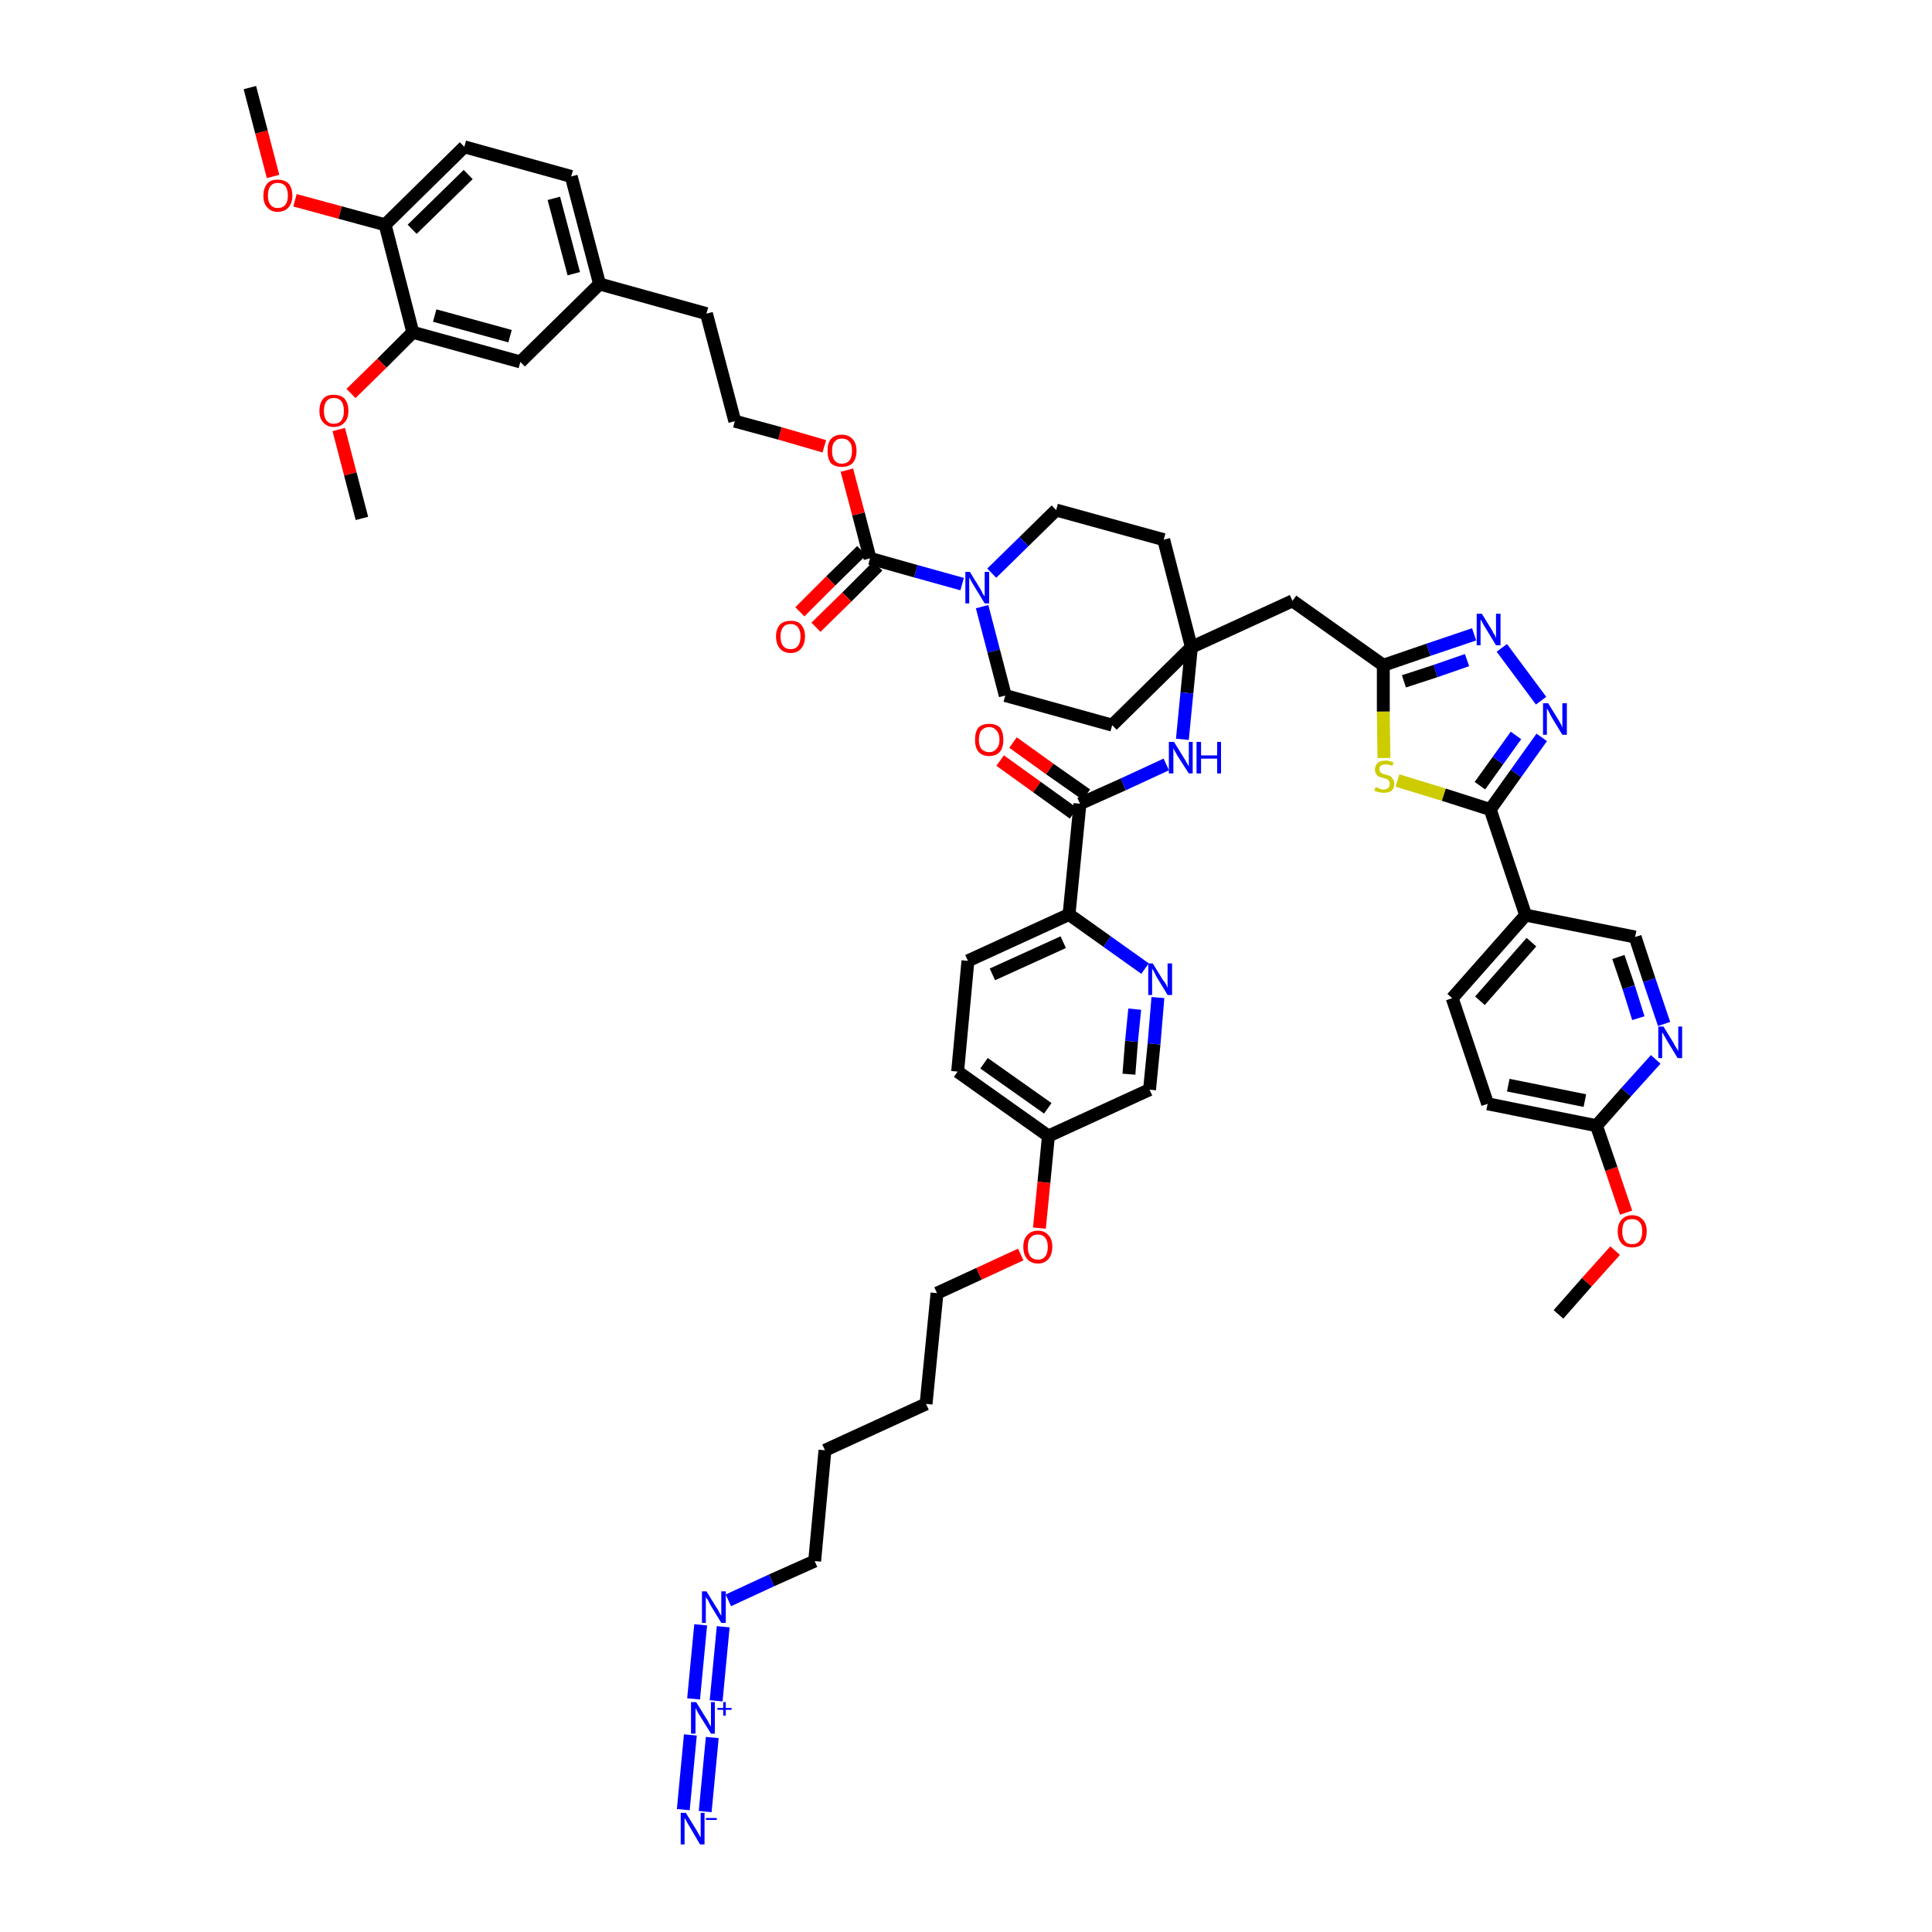 <?xml version='1.0' encoding='iso-8859-1'?>
<svg version='1.1' baseProfile='full'
              xmlns='http://www.w3.org/2000/svg'
                      xmlns:rdkit='http://www.rdkit.org/xml'
                      xmlns:xlink='http://www.w3.org/1999/xlink'
                  xml:space='preserve'
width='300px' height='300px' viewBox='0 0 300 300'>
<!-- END OF HEADER -->
<path class='bond-0 atom-0 atom-1' d='M 242.0,204.1 L 246.4,199.1' style='fill:none;fill-rule:evenodd;stroke:#000000;stroke-width:2.0px;stroke-linecap:butt;stroke-linejoin:miter;stroke-opacity:1' />
<path class='bond-0 atom-0 atom-1' d='M 246.4,199.1 L 250.8,194.2' style='fill:none;fill-rule:evenodd;stroke:#FF0000;stroke-width:2.0px;stroke-linecap:butt;stroke-linejoin:miter;stroke-opacity:1' />
<path class='bond-1 atom-1 atom-2' d='M 252.5,188.3 L 250.2,181.5' style='fill:none;fill-rule:evenodd;stroke:#FF0000;stroke-width:2.0px;stroke-linecap:butt;stroke-linejoin:miter;stroke-opacity:1' />
<path class='bond-1 atom-1 atom-2' d='M 250.2,181.5 L 247.9,174.8' style='fill:none;fill-rule:evenodd;stroke:#000000;stroke-width:2.0px;stroke-linecap:butt;stroke-linejoin:miter;stroke-opacity:1' />
<path class='bond-2 atom-2 atom-3' d='M 247.9,174.8 L 231.0,171.4' style='fill:none;fill-rule:evenodd;stroke:#000000;stroke-width:2.0px;stroke-linecap:butt;stroke-linejoin:miter;stroke-opacity:1' />
<path class='bond-2 atom-2 atom-3' d='M 246.1,170.9 L 234.2,168.5' style='fill:none;fill-rule:evenodd;stroke:#000000;stroke-width:2.0px;stroke-linecap:butt;stroke-linejoin:miter;stroke-opacity:1' />
<path class='bond-51 atom-51 atom-2' d='M 257.1,164.5 L 252.5,169.6' style='fill:none;fill-rule:evenodd;stroke:#0000FF;stroke-width:2.0px;stroke-linecap:butt;stroke-linejoin:miter;stroke-opacity:1' />
<path class='bond-51 atom-51 atom-2' d='M 252.5,169.6 L 247.9,174.8' style='fill:none;fill-rule:evenodd;stroke:#000000;stroke-width:2.0px;stroke-linecap:butt;stroke-linejoin:miter;stroke-opacity:1' />
<path class='bond-3 atom-3 atom-4' d='M 231.0,171.4 L 225.5,155.0' style='fill:none;fill-rule:evenodd;stroke:#000000;stroke-width:2.0px;stroke-linecap:butt;stroke-linejoin:miter;stroke-opacity:1' />
<path class='bond-4 atom-4 atom-5' d='M 225.5,155.0 L 236.9,142.1' style='fill:none;fill-rule:evenodd;stroke:#000000;stroke-width:2.0px;stroke-linecap:butt;stroke-linejoin:miter;stroke-opacity:1' />
<path class='bond-4 atom-4 atom-5' d='M 229.8,155.4 L 237.8,146.3' style='fill:none;fill-rule:evenodd;stroke:#000000;stroke-width:2.0px;stroke-linecap:butt;stroke-linejoin:miter;stroke-opacity:1' />
<path class='bond-5 atom-5 atom-6' d='M 236.9,142.1 L 231.4,125.7' style='fill:none;fill-rule:evenodd;stroke:#000000;stroke-width:2.0px;stroke-linecap:butt;stroke-linejoin:miter;stroke-opacity:1' />
<path class='bond-49 atom-5 atom-50' d='M 236.9,142.1 L 253.9,145.5' style='fill:none;fill-rule:evenodd;stroke:#000000;stroke-width:2.0px;stroke-linecap:butt;stroke-linejoin:miter;stroke-opacity:1' />
<path class='bond-6 atom-6 atom-7' d='M 231.4,125.7 L 235.4,120.1' style='fill:none;fill-rule:evenodd;stroke:#000000;stroke-width:2.0px;stroke-linecap:butt;stroke-linejoin:miter;stroke-opacity:1' />
<path class='bond-6 atom-6 atom-7' d='M 235.4,120.1 L 239.4,114.5' style='fill:none;fill-rule:evenodd;stroke:#0000FF;stroke-width:2.0px;stroke-linecap:butt;stroke-linejoin:miter;stroke-opacity:1' />
<path class='bond-6 atom-6 atom-7' d='M 229.8,122.0 L 232.6,118.1' style='fill:none;fill-rule:evenodd;stroke:#000000;stroke-width:2.0px;stroke-linecap:butt;stroke-linejoin:miter;stroke-opacity:1' />
<path class='bond-6 atom-6 atom-7' d='M 232.6,118.1 L 235.4,114.2' style='fill:none;fill-rule:evenodd;stroke:#0000FF;stroke-width:2.0px;stroke-linecap:butt;stroke-linejoin:miter;stroke-opacity:1' />
<path class='bond-52 atom-49 atom-6' d='M 217.0,121.2 L 224.2,123.4' style='fill:none;fill-rule:evenodd;stroke:#CCCC00;stroke-width:2.0px;stroke-linecap:butt;stroke-linejoin:miter;stroke-opacity:1' />
<path class='bond-52 atom-49 atom-6' d='M 224.2,123.4 L 231.4,125.7' style='fill:none;fill-rule:evenodd;stroke:#000000;stroke-width:2.0px;stroke-linecap:butt;stroke-linejoin:miter;stroke-opacity:1' />
<path class='bond-7 atom-7 atom-8' d='M 239.3,108.8 L 233.2,100.6' style='fill:none;fill-rule:evenodd;stroke:#0000FF;stroke-width:2.0px;stroke-linecap:butt;stroke-linejoin:miter;stroke-opacity:1' />
<path class='bond-8 atom-8 atom-9' d='M 228.9,98.5 L 221.8,100.9' style='fill:none;fill-rule:evenodd;stroke:#0000FF;stroke-width:2.0px;stroke-linecap:butt;stroke-linejoin:miter;stroke-opacity:1' />
<path class='bond-8 atom-8 atom-9' d='M 221.8,100.9 L 214.8,103.3' style='fill:none;fill-rule:evenodd;stroke:#000000;stroke-width:2.0px;stroke-linecap:butt;stroke-linejoin:miter;stroke-opacity:1' />
<path class='bond-8 atom-8 atom-9' d='M 227.8,102.5 L 222.9,104.2' style='fill:none;fill-rule:evenodd;stroke:#0000FF;stroke-width:2.0px;stroke-linecap:butt;stroke-linejoin:miter;stroke-opacity:1' />
<path class='bond-8 atom-8 atom-9' d='M 222.9,104.2 L 218.0,105.8' style='fill:none;fill-rule:evenodd;stroke:#000000;stroke-width:2.0px;stroke-linecap:butt;stroke-linejoin:miter;stroke-opacity:1' />
<path class='bond-9 atom-9 atom-10' d='M 214.8,103.3 L 200.7,93.3' style='fill:none;fill-rule:evenodd;stroke:#000000;stroke-width:2.0px;stroke-linecap:butt;stroke-linejoin:miter;stroke-opacity:1' />
<path class='bond-48 atom-9 atom-49' d='M 214.8,103.3 L 214.8,110.5' style='fill:none;fill-rule:evenodd;stroke:#000000;stroke-width:2.0px;stroke-linecap:butt;stroke-linejoin:miter;stroke-opacity:1' />
<path class='bond-48 atom-9 atom-49' d='M 214.8,110.5 L 214.9,117.7' style='fill:none;fill-rule:evenodd;stroke:#CCCC00;stroke-width:2.0px;stroke-linecap:butt;stroke-linejoin:miter;stroke-opacity:1' />
<path class='bond-10 atom-10 atom-11' d='M 200.7,93.3 L 185.0,100.5' style='fill:none;fill-rule:evenodd;stroke:#000000;stroke-width:2.0px;stroke-linecap:butt;stroke-linejoin:miter;stroke-opacity:1' />
<path class='bond-11 atom-11 atom-12' d='M 185.0,100.5 L 184.3,107.6' style='fill:none;fill-rule:evenodd;stroke:#000000;stroke-width:2.0px;stroke-linecap:butt;stroke-linejoin:miter;stroke-opacity:1' />
<path class='bond-11 atom-11 atom-12' d='M 184.3,107.6 L 183.6,114.8' style='fill:none;fill-rule:evenodd;stroke:#0000FF;stroke-width:2.0px;stroke-linecap:butt;stroke-linejoin:miter;stroke-opacity:1' />
<path class='bond-28 atom-11 atom-29' d='M 185.0,100.5 L 180.7,83.8' style='fill:none;fill-rule:evenodd;stroke:#000000;stroke-width:2.0px;stroke-linecap:butt;stroke-linejoin:miter;stroke-opacity:1' />
<path class='bond-53 atom-48 atom-11' d='M 172.7,112.6 L 185.0,100.5' style='fill:none;fill-rule:evenodd;stroke:#000000;stroke-width:2.0px;stroke-linecap:butt;stroke-linejoin:miter;stroke-opacity:1' />
<path class='bond-12 atom-12 atom-13' d='M 181.1,118.7 L 174.4,121.8' style='fill:none;fill-rule:evenodd;stroke:#0000FF;stroke-width:2.0px;stroke-linecap:butt;stroke-linejoin:miter;stroke-opacity:1' />
<path class='bond-12 atom-12 atom-13' d='M 174.4,121.8 L 167.7,124.8' style='fill:none;fill-rule:evenodd;stroke:#000000;stroke-width:2.0px;stroke-linecap:butt;stroke-linejoin:miter;stroke-opacity:1' />
<path class='bond-13 atom-13 atom-14' d='M 168.7,123.4 L 163.0,119.4' style='fill:none;fill-rule:evenodd;stroke:#000000;stroke-width:2.0px;stroke-linecap:butt;stroke-linejoin:miter;stroke-opacity:1' />
<path class='bond-13 atom-13 atom-14' d='M 163.0,119.4 L 157.3,115.3' style='fill:none;fill-rule:evenodd;stroke:#FF0000;stroke-width:2.0px;stroke-linecap:butt;stroke-linejoin:miter;stroke-opacity:1' />
<path class='bond-13 atom-13 atom-14' d='M 166.7,126.3 L 161.0,122.2' style='fill:none;fill-rule:evenodd;stroke:#000000;stroke-width:2.0px;stroke-linecap:butt;stroke-linejoin:miter;stroke-opacity:1' />
<path class='bond-13 atom-13 atom-14' d='M 161.0,122.2 L 155.3,118.1' style='fill:none;fill-rule:evenodd;stroke:#FF0000;stroke-width:2.0px;stroke-linecap:butt;stroke-linejoin:miter;stroke-opacity:1' />
<path class='bond-14 atom-13 atom-15' d='M 167.7,124.8 L 166.0,142.0' style='fill:none;fill-rule:evenodd;stroke:#000000;stroke-width:2.0px;stroke-linecap:butt;stroke-linejoin:miter;stroke-opacity:1' />
<path class='bond-15 atom-15 atom-16' d='M 166.0,142.0 L 150.3,149.2' style='fill:none;fill-rule:evenodd;stroke:#000000;stroke-width:2.0px;stroke-linecap:butt;stroke-linejoin:miter;stroke-opacity:1' />
<path class='bond-15 atom-15 atom-16' d='M 165.1,146.3 L 154.1,151.3' style='fill:none;fill-rule:evenodd;stroke:#000000;stroke-width:2.0px;stroke-linecap:butt;stroke-linejoin:miter;stroke-opacity:1' />
<path class='bond-54 atom-28 atom-15' d='M 177.8,150.4 L 171.9,146.2' style='fill:none;fill-rule:evenodd;stroke:#0000FF;stroke-width:2.0px;stroke-linecap:butt;stroke-linejoin:miter;stroke-opacity:1' />
<path class='bond-54 atom-28 atom-15' d='M 171.9,146.2 L 166.0,142.0' style='fill:none;fill-rule:evenodd;stroke:#000000;stroke-width:2.0px;stroke-linecap:butt;stroke-linejoin:miter;stroke-opacity:1' />
<path class='bond-16 atom-16 atom-17' d='M 150.3,149.2 L 148.7,166.4' style='fill:none;fill-rule:evenodd;stroke:#000000;stroke-width:2.0px;stroke-linecap:butt;stroke-linejoin:miter;stroke-opacity:1' />
<path class='bond-17 atom-17 atom-18' d='M 148.7,166.4 L 162.8,176.4' style='fill:none;fill-rule:evenodd;stroke:#000000;stroke-width:2.0px;stroke-linecap:butt;stroke-linejoin:miter;stroke-opacity:1' />
<path class='bond-17 atom-17 atom-18' d='M 152.8,165.1 L 162.7,172.1' style='fill:none;fill-rule:evenodd;stroke:#000000;stroke-width:2.0px;stroke-linecap:butt;stroke-linejoin:miter;stroke-opacity:1' />
<path class='bond-18 atom-18 atom-19' d='M 162.8,176.4 L 162.1,183.6' style='fill:none;fill-rule:evenodd;stroke:#000000;stroke-width:2.0px;stroke-linecap:butt;stroke-linejoin:miter;stroke-opacity:1' />
<path class='bond-18 atom-18 atom-19' d='M 162.1,183.6 L 161.4,190.7' style='fill:none;fill-rule:evenodd;stroke:#FF0000;stroke-width:2.0px;stroke-linecap:butt;stroke-linejoin:miter;stroke-opacity:1' />
<path class='bond-26 atom-18 atom-27' d='M 162.8,176.4 L 178.5,169.2' style='fill:none;fill-rule:evenodd;stroke:#000000;stroke-width:2.0px;stroke-linecap:butt;stroke-linejoin:miter;stroke-opacity:1' />
<path class='bond-19 atom-19 atom-20' d='M 158.5,194.8 L 152.0,197.8' style='fill:none;fill-rule:evenodd;stroke:#FF0000;stroke-width:2.0px;stroke-linecap:butt;stroke-linejoin:miter;stroke-opacity:1' />
<path class='bond-19 atom-19 atom-20' d='M 152.0,197.8 L 145.5,200.8' style='fill:none;fill-rule:evenodd;stroke:#000000;stroke-width:2.0px;stroke-linecap:butt;stroke-linejoin:miter;stroke-opacity:1' />
<path class='bond-20 atom-20 atom-21' d='M 145.5,200.8 L 143.8,218.0' style='fill:none;fill-rule:evenodd;stroke:#000000;stroke-width:2.0px;stroke-linecap:butt;stroke-linejoin:miter;stroke-opacity:1' />
<path class='bond-21 atom-21 atom-22' d='M 143.8,218.0 L 128.1,225.2' style='fill:none;fill-rule:evenodd;stroke:#000000;stroke-width:2.0px;stroke-linecap:butt;stroke-linejoin:miter;stroke-opacity:1' />
<path class='bond-22 atom-22 atom-23' d='M 128.1,225.2 L 126.5,242.4' style='fill:none;fill-rule:evenodd;stroke:#000000;stroke-width:2.0px;stroke-linecap:butt;stroke-linejoin:miter;stroke-opacity:1' />
<path class='bond-23 atom-23 atom-24' d='M 126.5,242.4 L 119.8,245.4' style='fill:none;fill-rule:evenodd;stroke:#000000;stroke-width:2.0px;stroke-linecap:butt;stroke-linejoin:miter;stroke-opacity:1' />
<path class='bond-23 atom-23 atom-24' d='M 119.8,245.4 L 113.1,248.5' style='fill:none;fill-rule:evenodd;stroke:#0000FF;stroke-width:2.0px;stroke-linecap:butt;stroke-linejoin:miter;stroke-opacity:1' />
<path class='bond-24 atom-24 atom-25' d='M 108.8,252.3 L 107.7,263.8' style='fill:none;fill-rule:evenodd;stroke:#0000FF;stroke-width:2.0px;stroke-linecap:butt;stroke-linejoin:miter;stroke-opacity:1' />
<path class='bond-24 atom-24 atom-25' d='M 112.3,252.6 L 111.2,264.1' style='fill:none;fill-rule:evenodd;stroke:#0000FF;stroke-width:2.0px;stroke-linecap:butt;stroke-linejoin:miter;stroke-opacity:1' />
<path class='bond-25 atom-25 atom-26' d='M 107.2,269.4 L 106.1,281.0' style='fill:none;fill-rule:evenodd;stroke:#0000FF;stroke-width:2.0px;stroke-linecap:butt;stroke-linejoin:miter;stroke-opacity:1' />
<path class='bond-25 atom-25 atom-26' d='M 110.6,269.8 L 109.5,281.3' style='fill:none;fill-rule:evenodd;stroke:#0000FF;stroke-width:2.0px;stroke-linecap:butt;stroke-linejoin:miter;stroke-opacity:1' />
<path class='bond-27 atom-27 atom-28' d='M 178.5,169.2 L 179.2,162.1' style='fill:none;fill-rule:evenodd;stroke:#000000;stroke-width:2.0px;stroke-linecap:butt;stroke-linejoin:miter;stroke-opacity:1' />
<path class='bond-27 atom-27 atom-28' d='M 179.2,162.1 L 179.8,154.9' style='fill:none;fill-rule:evenodd;stroke:#0000FF;stroke-width:2.0px;stroke-linecap:butt;stroke-linejoin:miter;stroke-opacity:1' />
<path class='bond-27 atom-27 atom-28' d='M 175.3,166.8 L 175.7,161.7' style='fill:none;fill-rule:evenodd;stroke:#000000;stroke-width:2.0px;stroke-linecap:butt;stroke-linejoin:miter;stroke-opacity:1' />
<path class='bond-27 atom-27 atom-28' d='M 175.7,161.7 L 176.2,156.7' style='fill:none;fill-rule:evenodd;stroke:#0000FF;stroke-width:2.0px;stroke-linecap:butt;stroke-linejoin:miter;stroke-opacity:1' />
<path class='bond-29 atom-29 atom-30' d='M 180.7,83.8 L 164.0,79.2' style='fill:none;fill-rule:evenodd;stroke:#000000;stroke-width:2.0px;stroke-linecap:butt;stroke-linejoin:miter;stroke-opacity:1' />
<path class='bond-30 atom-30 atom-31' d='M 164.0,79.2 L 159.0,84.1' style='fill:none;fill-rule:evenodd;stroke:#000000;stroke-width:2.0px;stroke-linecap:butt;stroke-linejoin:miter;stroke-opacity:1' />
<path class='bond-30 atom-30 atom-31' d='M 159.0,84.1 L 154.0,89.0' style='fill:none;fill-rule:evenodd;stroke:#0000FF;stroke-width:2.0px;stroke-linecap:butt;stroke-linejoin:miter;stroke-opacity:1' />
<path class='bond-31 atom-31 atom-32' d='M 149.4,90.7 L 142.2,88.7' style='fill:none;fill-rule:evenodd;stroke:#0000FF;stroke-width:2.0px;stroke-linecap:butt;stroke-linejoin:miter;stroke-opacity:1' />
<path class='bond-31 atom-31 atom-32' d='M 142.2,88.7 L 135.1,86.7' style='fill:none;fill-rule:evenodd;stroke:#000000;stroke-width:2.0px;stroke-linecap:butt;stroke-linejoin:miter;stroke-opacity:1' />
<path class='bond-46 atom-31 atom-47' d='M 152.5,94.2 L 154.3,101.1' style='fill:none;fill-rule:evenodd;stroke:#0000FF;stroke-width:2.0px;stroke-linecap:butt;stroke-linejoin:miter;stroke-opacity:1' />
<path class='bond-46 atom-31 atom-47' d='M 154.3,101.1 L 156.1,108.0' style='fill:none;fill-rule:evenodd;stroke:#000000;stroke-width:2.0px;stroke-linecap:butt;stroke-linejoin:miter;stroke-opacity:1' />
<path class='bond-32 atom-32 atom-33' d='M 133.8,85.5 L 129.0,90.2' style='fill:none;fill-rule:evenodd;stroke:#000000;stroke-width:2.0px;stroke-linecap:butt;stroke-linejoin:miter;stroke-opacity:1' />
<path class='bond-32 atom-32 atom-33' d='M 129.0,90.2 L 124.2,95.0' style='fill:none;fill-rule:evenodd;stroke:#FF0000;stroke-width:2.0px;stroke-linecap:butt;stroke-linejoin:miter;stroke-opacity:1' />
<path class='bond-32 atom-32 atom-33' d='M 136.3,87.9 L 131.5,92.7' style='fill:none;fill-rule:evenodd;stroke:#000000;stroke-width:2.0px;stroke-linecap:butt;stroke-linejoin:miter;stroke-opacity:1' />
<path class='bond-32 atom-32 atom-33' d='M 131.5,92.7 L 126.7,97.4' style='fill:none;fill-rule:evenodd;stroke:#FF0000;stroke-width:2.0px;stroke-linecap:butt;stroke-linejoin:miter;stroke-opacity:1' />
<path class='bond-33 atom-32 atom-34' d='M 135.1,86.7 L 133.3,79.8' style='fill:none;fill-rule:evenodd;stroke:#000000;stroke-width:2.0px;stroke-linecap:butt;stroke-linejoin:miter;stroke-opacity:1' />
<path class='bond-33 atom-32 atom-34' d='M 133.3,79.8 L 131.5,73.0' style='fill:none;fill-rule:evenodd;stroke:#FF0000;stroke-width:2.0px;stroke-linecap:butt;stroke-linejoin:miter;stroke-opacity:1' />
<path class='bond-34 atom-34 atom-35' d='M 128.0,69.3 L 121.1,67.3' style='fill:none;fill-rule:evenodd;stroke:#FF0000;stroke-width:2.0px;stroke-linecap:butt;stroke-linejoin:miter;stroke-opacity:1' />
<path class='bond-34 atom-34 atom-35' d='M 121.1,67.3 L 114.1,65.4' style='fill:none;fill-rule:evenodd;stroke:#000000;stroke-width:2.0px;stroke-linecap:butt;stroke-linejoin:miter;stroke-opacity:1' />
<path class='bond-35 atom-35 atom-36' d='M 114.1,65.4 L 109.7,48.7' style='fill:none;fill-rule:evenodd;stroke:#000000;stroke-width:2.0px;stroke-linecap:butt;stroke-linejoin:miter;stroke-opacity:1' />
<path class='bond-36 atom-36 atom-37' d='M 109.7,48.7 L 93.1,44.1' style='fill:none;fill-rule:evenodd;stroke:#000000;stroke-width:2.0px;stroke-linecap:butt;stroke-linejoin:miter;stroke-opacity:1' />
<path class='bond-37 atom-37 atom-38' d='M 93.1,44.1 L 88.7,27.4' style='fill:none;fill-rule:evenodd;stroke:#000000;stroke-width:2.0px;stroke-linecap:butt;stroke-linejoin:miter;stroke-opacity:1' />
<path class='bond-37 atom-37 atom-38' d='M 89.1,42.5 L 86.0,30.8' style='fill:none;fill-rule:evenodd;stroke:#000000;stroke-width:2.0px;stroke-linecap:butt;stroke-linejoin:miter;stroke-opacity:1' />
<path class='bond-55 atom-46 atom-37' d='M 80.8,56.2 L 93.1,44.1' style='fill:none;fill-rule:evenodd;stroke:#000000;stroke-width:2.0px;stroke-linecap:butt;stroke-linejoin:miter;stroke-opacity:1' />
<path class='bond-38 atom-38 atom-39' d='M 88.7,27.4 L 72.1,22.8' style='fill:none;fill-rule:evenodd;stroke:#000000;stroke-width:2.0px;stroke-linecap:butt;stroke-linejoin:miter;stroke-opacity:1' />
<path class='bond-39 atom-39 atom-40' d='M 72.1,22.8 L 59.8,34.9' style='fill:none;fill-rule:evenodd;stroke:#000000;stroke-width:2.0px;stroke-linecap:butt;stroke-linejoin:miter;stroke-opacity:1' />
<path class='bond-39 atom-39 atom-40' d='M 72.7,27.1 L 64.0,35.6' style='fill:none;fill-rule:evenodd;stroke:#000000;stroke-width:2.0px;stroke-linecap:butt;stroke-linejoin:miter;stroke-opacity:1' />
<path class='bond-40 atom-40 atom-41' d='M 59.8,34.9 L 52.8,33.0' style='fill:none;fill-rule:evenodd;stroke:#000000;stroke-width:2.0px;stroke-linecap:butt;stroke-linejoin:miter;stroke-opacity:1' />
<path class='bond-40 atom-40 atom-41' d='M 52.8,33.0 L 45.8,31.1' style='fill:none;fill-rule:evenodd;stroke:#FF0000;stroke-width:2.0px;stroke-linecap:butt;stroke-linejoin:miter;stroke-opacity:1' />
<path class='bond-42 atom-40 atom-43' d='M 59.8,34.9 L 64.1,51.6' style='fill:none;fill-rule:evenodd;stroke:#000000;stroke-width:2.0px;stroke-linecap:butt;stroke-linejoin:miter;stroke-opacity:1' />
<path class='bond-41 atom-41 atom-42' d='M 42.4,27.4 L 40.6,20.5' style='fill:none;fill-rule:evenodd;stroke:#FF0000;stroke-width:2.0px;stroke-linecap:butt;stroke-linejoin:miter;stroke-opacity:1' />
<path class='bond-41 atom-41 atom-42' d='M 40.6,20.5 L 38.8,13.6' style='fill:none;fill-rule:evenodd;stroke:#000000;stroke-width:2.0px;stroke-linecap:butt;stroke-linejoin:miter;stroke-opacity:1' />
<path class='bond-43 atom-43 atom-44' d='M 64.1,51.6 L 59.3,56.4' style='fill:none;fill-rule:evenodd;stroke:#000000;stroke-width:2.0px;stroke-linecap:butt;stroke-linejoin:miter;stroke-opacity:1' />
<path class='bond-43 atom-43 atom-44' d='M 59.3,56.4 L 54.5,61.1' style='fill:none;fill-rule:evenodd;stroke:#FF0000;stroke-width:2.0px;stroke-linecap:butt;stroke-linejoin:miter;stroke-opacity:1' />
<path class='bond-45 atom-43 atom-46' d='M 64.1,51.6 L 80.8,56.2' style='fill:none;fill-rule:evenodd;stroke:#000000;stroke-width:2.0px;stroke-linecap:butt;stroke-linejoin:miter;stroke-opacity:1' />
<path class='bond-45 atom-43 atom-46' d='M 67.5,49.0 L 79.2,52.2' style='fill:none;fill-rule:evenodd;stroke:#000000;stroke-width:2.0px;stroke-linecap:butt;stroke-linejoin:miter;stroke-opacity:1' />
<path class='bond-44 atom-44 atom-45' d='M 52.6,66.7 L 54.4,73.6' style='fill:none;fill-rule:evenodd;stroke:#FF0000;stroke-width:2.0px;stroke-linecap:butt;stroke-linejoin:miter;stroke-opacity:1' />
<path class='bond-44 atom-44 atom-45' d='M 54.4,73.6 L 56.2,80.5' style='fill:none;fill-rule:evenodd;stroke:#000000;stroke-width:2.0px;stroke-linecap:butt;stroke-linejoin:miter;stroke-opacity:1' />
<path class='bond-47 atom-47 atom-48' d='M 156.1,108.0 L 172.7,112.6' style='fill:none;fill-rule:evenodd;stroke:#000000;stroke-width:2.0px;stroke-linecap:butt;stroke-linejoin:miter;stroke-opacity:1' />
<path class='bond-50 atom-50 atom-51' d='M 253.9,145.5 L 256.1,152.2' style='fill:none;fill-rule:evenodd;stroke:#000000;stroke-width:2.0px;stroke-linecap:butt;stroke-linejoin:miter;stroke-opacity:1' />
<path class='bond-50 atom-50 atom-51' d='M 256.1,152.2 L 258.4,159.0' style='fill:none;fill-rule:evenodd;stroke:#0000FF;stroke-width:2.0px;stroke-linecap:butt;stroke-linejoin:miter;stroke-opacity:1' />
<path class='bond-50 atom-50 atom-51' d='M 251.3,148.6 L 252.9,153.3' style='fill:none;fill-rule:evenodd;stroke:#000000;stroke-width:2.0px;stroke-linecap:butt;stroke-linejoin:miter;stroke-opacity:1' />
<path class='bond-50 atom-50 atom-51' d='M 252.9,153.3 L 254.4,158.1' style='fill:none;fill-rule:evenodd;stroke:#0000FF;stroke-width:2.0px;stroke-linecap:butt;stroke-linejoin:miter;stroke-opacity:1' />
<path  class='atom-1' d='M 251.2 191.2
Q 251.2 190.0, 251.8 189.4
Q 252.4 188.7, 253.4 188.7
Q 254.5 188.7, 255.1 189.4
Q 255.7 190.0, 255.7 191.2
Q 255.7 192.4, 255.1 193.1
Q 254.5 193.7, 253.4 193.7
Q 252.4 193.7, 251.8 193.1
Q 251.2 192.4, 251.2 191.2
M 253.4 193.2
Q 254.2 193.2, 254.6 192.7
Q 255.0 192.2, 255.0 191.2
Q 255.0 190.2, 254.6 189.8
Q 254.2 189.3, 253.4 189.3
Q 252.7 189.3, 252.3 189.7
Q 251.9 190.2, 251.9 191.2
Q 251.9 192.2, 252.3 192.7
Q 252.7 193.2, 253.4 193.2
' fill='#FF0000'/>
<path  class='atom-7' d='M 240.4 109.2
L 242.0 111.8
Q 242.1 112.0, 242.4 112.5
Q 242.6 113.0, 242.6 113.0
L 242.6 109.2
L 243.3 109.2
L 243.3 114.1
L 242.6 114.1
L 240.9 111.3
Q 240.7 110.9, 240.5 110.5
Q 240.3 110.2, 240.2 110.0
L 240.2 114.1
L 239.6 114.1
L 239.6 109.2
L 240.4 109.2
' fill='#0000FF'/>
<path  class='atom-8' d='M 230.1 95.3
L 231.7 97.9
Q 231.8 98.2, 232.1 98.6
Q 232.3 99.1, 232.3 99.1
L 232.3 95.3
L 233.0 95.3
L 233.0 100.2
L 232.3 100.2
L 230.6 97.4
Q 230.4 97.1, 230.2 96.7
Q 230.0 96.3, 229.9 96.2
L 229.9 100.2
L 229.3 100.2
L 229.3 95.3
L 230.1 95.3
' fill='#0000FF'/>
<path  class='atom-12' d='M 182.3 115.2
L 183.9 117.8
Q 184.1 118.1, 184.3 118.5
Q 184.6 119.0, 184.6 119.0
L 184.6 115.2
L 185.2 115.2
L 185.2 120.1
L 184.6 120.1
L 182.8 117.3
Q 182.6 116.9, 182.4 116.6
Q 182.2 116.2, 182.2 116.1
L 182.2 120.1
L 181.5 120.1
L 181.5 115.2
L 182.3 115.2
' fill='#0000FF'/>
<path  class='atom-12' d='M 185.8 115.2
L 186.5 115.2
L 186.5 117.3
L 189.0 117.3
L 189.0 115.2
L 189.6 115.2
L 189.6 120.1
L 189.0 120.1
L 189.0 117.8
L 186.5 117.8
L 186.5 120.1
L 185.8 120.1
L 185.8 115.2
' fill='#0000FF'/>
<path  class='atom-14' d='M 151.4 114.9
Q 151.4 113.7, 151.9 113.0
Q 152.5 112.4, 153.6 112.4
Q 154.7 112.4, 155.3 113.0
Q 155.8 113.7, 155.8 114.9
Q 155.8 116.0, 155.3 116.7
Q 154.7 117.4, 153.6 117.4
Q 152.5 117.4, 151.9 116.7
Q 151.4 116.0, 151.4 114.9
M 153.6 116.8
Q 154.3 116.8, 154.7 116.3
Q 155.2 115.8, 155.2 114.9
Q 155.2 113.9, 154.7 113.4
Q 154.3 112.9, 153.6 112.9
Q 152.9 112.9, 152.4 113.4
Q 152.0 113.9, 152.0 114.9
Q 152.0 115.8, 152.4 116.3
Q 152.9 116.8, 153.6 116.8
' fill='#FF0000'/>
<path  class='atom-19' d='M 158.9 193.6
Q 158.9 192.4, 159.5 191.8
Q 160.1 191.1, 161.2 191.1
Q 162.2 191.1, 162.8 191.8
Q 163.4 192.4, 163.4 193.6
Q 163.4 194.8, 162.8 195.5
Q 162.2 196.2, 161.2 196.2
Q 160.1 196.2, 159.5 195.5
Q 158.9 194.8, 158.9 193.6
M 161.2 195.6
Q 161.9 195.6, 162.3 195.1
Q 162.7 194.6, 162.7 193.6
Q 162.7 192.7, 162.3 192.2
Q 161.9 191.7, 161.2 191.7
Q 160.4 191.7, 160.0 192.2
Q 159.6 192.6, 159.6 193.6
Q 159.6 194.6, 160.0 195.1
Q 160.4 195.6, 161.2 195.6
' fill='#FF0000'/>
<path  class='atom-24' d='M 109.7 247.1
L 111.3 249.7
Q 111.5 249.9, 111.7 250.4
Q 112.0 250.9, 112.0 250.9
L 112.0 247.1
L 112.7 247.1
L 112.7 252.0
L 112.0 252.0
L 110.3 249.2
Q 110.1 248.8, 109.9 248.4
Q 109.6 248.1, 109.6 247.9
L 109.6 252.0
L 109.0 252.0
L 109.0 247.1
L 109.7 247.1
' fill='#0000FF'/>
<path  class='atom-25' d='M 108.1 264.3
L 109.7 266.9
Q 109.9 267.1, 110.1 267.6
Q 110.4 268.1, 110.4 268.1
L 110.4 264.3
L 111.0 264.3
L 111.0 269.2
L 110.4 269.2
L 108.6 266.3
Q 108.4 266.0, 108.2 265.6
Q 108.0 265.3, 108.0 265.1
L 108.0 269.2
L 107.3 269.2
L 107.3 264.3
L 108.1 264.3
' fill='#0000FF'/>
<path  class='atom-25' d='M 111.4 265.2
L 112.3 265.2
L 112.3 264.3
L 112.7 264.3
L 112.7 265.2
L 113.6 265.2
L 113.6 265.5
L 112.7 265.5
L 112.7 266.4
L 112.3 266.4
L 112.3 265.5
L 111.4 265.5
L 111.4 265.2
' fill='#0000FF'/>
<path  class='atom-26' d='M 106.5 281.5
L 108.1 284.1
Q 108.2 284.3, 108.5 284.8
Q 108.7 285.2, 108.8 285.3
L 108.8 281.5
L 109.4 281.5
L 109.4 286.4
L 108.7 286.4
L 107.0 283.5
Q 106.8 283.2, 106.6 282.8
Q 106.4 282.4, 106.3 282.3
L 106.3 286.4
L 105.7 286.4
L 105.7 281.5
L 106.5 281.5
' fill='#0000FF'/>
<path  class='atom-26' d='M 109.6 282.3
L 111.3 282.3
L 111.3 282.6
L 109.6 282.6
L 109.6 282.3
' fill='#0000FF'/>
<path  class='atom-28' d='M 179.0 149.6
L 180.6 152.2
Q 180.8 152.4, 181.1 152.9
Q 181.3 153.4, 181.3 153.4
L 181.3 149.6
L 182.0 149.6
L 182.0 154.5
L 181.3 154.5
L 179.6 151.7
Q 179.4 151.3, 179.2 150.9
Q 179.0 150.6, 178.9 150.4
L 178.9 154.5
L 178.3 154.5
L 178.3 149.6
L 179.0 149.6
' fill='#0000FF'/>
<path  class='atom-31' d='M 150.6 88.8
L 152.2 91.4
Q 152.4 91.7, 152.6 92.2
Q 152.9 92.6, 152.9 92.6
L 152.9 88.8
L 153.6 88.8
L 153.6 93.7
L 152.9 93.7
L 151.2 90.9
Q 151.0 90.6, 150.8 90.2
Q 150.6 89.8, 150.5 89.7
L 150.5 93.7
L 149.9 93.7
L 149.9 88.8
L 150.6 88.8
' fill='#0000FF'/>
<path  class='atom-33' d='M 120.5 98.8
Q 120.5 97.7, 121.1 97.0
Q 121.7 96.4, 122.8 96.4
Q 123.9 96.4, 124.4 97.0
Q 125.0 97.7, 125.0 98.8
Q 125.0 100.0, 124.4 100.7
Q 123.8 101.4, 122.8 101.4
Q 121.7 101.4, 121.1 100.7
Q 120.5 100.0, 120.5 98.8
M 122.8 100.8
Q 123.5 100.8, 123.9 100.3
Q 124.3 99.8, 124.3 98.8
Q 124.3 97.9, 123.9 97.4
Q 123.5 96.9, 122.8 96.9
Q 122.0 96.9, 121.6 97.4
Q 121.2 97.9, 121.2 98.8
Q 121.2 99.8, 121.6 100.3
Q 122.0 100.8, 122.8 100.8
' fill='#FF0000'/>
<path  class='atom-34' d='M 128.5 70.0
Q 128.5 68.8, 129.0 68.2
Q 129.6 67.5, 130.7 67.5
Q 131.8 67.5, 132.4 68.2
Q 133.0 68.8, 133.0 70.0
Q 133.0 71.2, 132.4 71.9
Q 131.8 72.5, 130.7 72.5
Q 129.6 72.5, 129.0 71.9
Q 128.5 71.2, 128.5 70.0
M 130.7 72.0
Q 131.5 72.0, 131.9 71.5
Q 132.3 71.0, 132.3 70.0
Q 132.3 69.0, 131.9 68.6
Q 131.5 68.1, 130.7 68.1
Q 130.0 68.1, 129.6 68.6
Q 129.2 69.0, 129.2 70.0
Q 129.2 71.0, 129.6 71.5
Q 130.0 72.0, 130.7 72.0
' fill='#FF0000'/>
<path  class='atom-41' d='M 40.9 30.4
Q 40.9 29.2, 41.5 28.5
Q 42.0 27.9, 43.1 27.9
Q 44.2 27.9, 44.8 28.5
Q 45.4 29.2, 45.4 30.4
Q 45.4 31.5, 44.8 32.2
Q 44.2 32.9, 43.1 32.9
Q 42.1 32.9, 41.5 32.2
Q 40.9 31.6, 40.9 30.4
M 43.1 32.3
Q 43.9 32.3, 44.3 31.8
Q 44.7 31.3, 44.7 30.4
Q 44.7 29.4, 44.3 28.9
Q 43.9 28.4, 43.1 28.4
Q 42.4 28.4, 42.0 28.9
Q 41.6 29.4, 41.6 30.4
Q 41.6 31.3, 42.0 31.8
Q 42.4 32.3, 43.1 32.3
' fill='#FF0000'/>
<path  class='atom-44' d='M 49.6 63.8
Q 49.6 62.6, 50.2 61.9
Q 50.7 61.3, 51.8 61.3
Q 52.9 61.3, 53.5 61.9
Q 54.1 62.6, 54.1 63.8
Q 54.1 65.0, 53.5 65.6
Q 52.9 66.3, 51.8 66.3
Q 50.8 66.3, 50.2 65.6
Q 49.6 65.0, 49.6 63.8
M 51.8 65.8
Q 52.6 65.8, 53.0 65.3
Q 53.4 64.8, 53.4 63.8
Q 53.4 62.8, 53.0 62.3
Q 52.6 61.8, 51.8 61.8
Q 51.1 61.8, 50.7 62.3
Q 50.3 62.8, 50.3 63.8
Q 50.3 64.8, 50.7 65.3
Q 51.1 65.8, 51.8 65.8
' fill='#FF0000'/>
<path  class='atom-49' d='M 213.6 122.2
Q 213.6 122.3, 213.9 122.3
Q 214.1 122.4, 214.3 122.5
Q 214.6 122.6, 214.8 122.6
Q 215.3 122.6, 215.6 122.3
Q 215.8 122.1, 215.8 121.7
Q 215.8 121.4, 215.7 121.3
Q 215.6 121.1, 215.4 121.0
Q 215.2 120.9, 214.8 120.8
Q 214.4 120.7, 214.1 120.6
Q 213.9 120.5, 213.7 120.2
Q 213.5 119.9, 213.5 119.5
Q 213.5 118.9, 213.9 118.5
Q 214.3 118.1, 215.2 118.1
Q 215.7 118.1, 216.4 118.4
L 216.2 118.9
Q 215.6 118.7, 215.2 118.7
Q 214.7 118.7, 214.4 118.9
Q 214.2 119.1, 214.2 119.4
Q 214.2 119.7, 214.3 119.8
Q 214.4 120.0, 214.6 120.1
Q 214.8 120.2, 215.2 120.3
Q 215.6 120.4, 215.9 120.5
Q 216.1 120.7, 216.3 121.0
Q 216.5 121.2, 216.5 121.7
Q 216.5 122.4, 216.1 122.8
Q 215.6 123.1, 214.9 123.1
Q 214.4 123.1, 214.1 123.0
Q 213.8 122.9, 213.4 122.8
L 213.6 122.2
' fill='#CCCC00'/>
<path  class='atom-51' d='M 258.3 159.4
L 259.9 162.0
Q 260.0 162.3, 260.3 162.7
Q 260.6 163.2, 260.6 163.2
L 260.6 159.4
L 261.2 159.4
L 261.2 164.3
L 260.5 164.3
L 258.8 161.5
Q 258.6 161.1, 258.4 160.8
Q 258.2 160.4, 258.1 160.3
L 258.1 164.3
L 257.5 164.3
L 257.5 159.4
L 258.3 159.4
' fill='#0000FF'/>
</svg>
